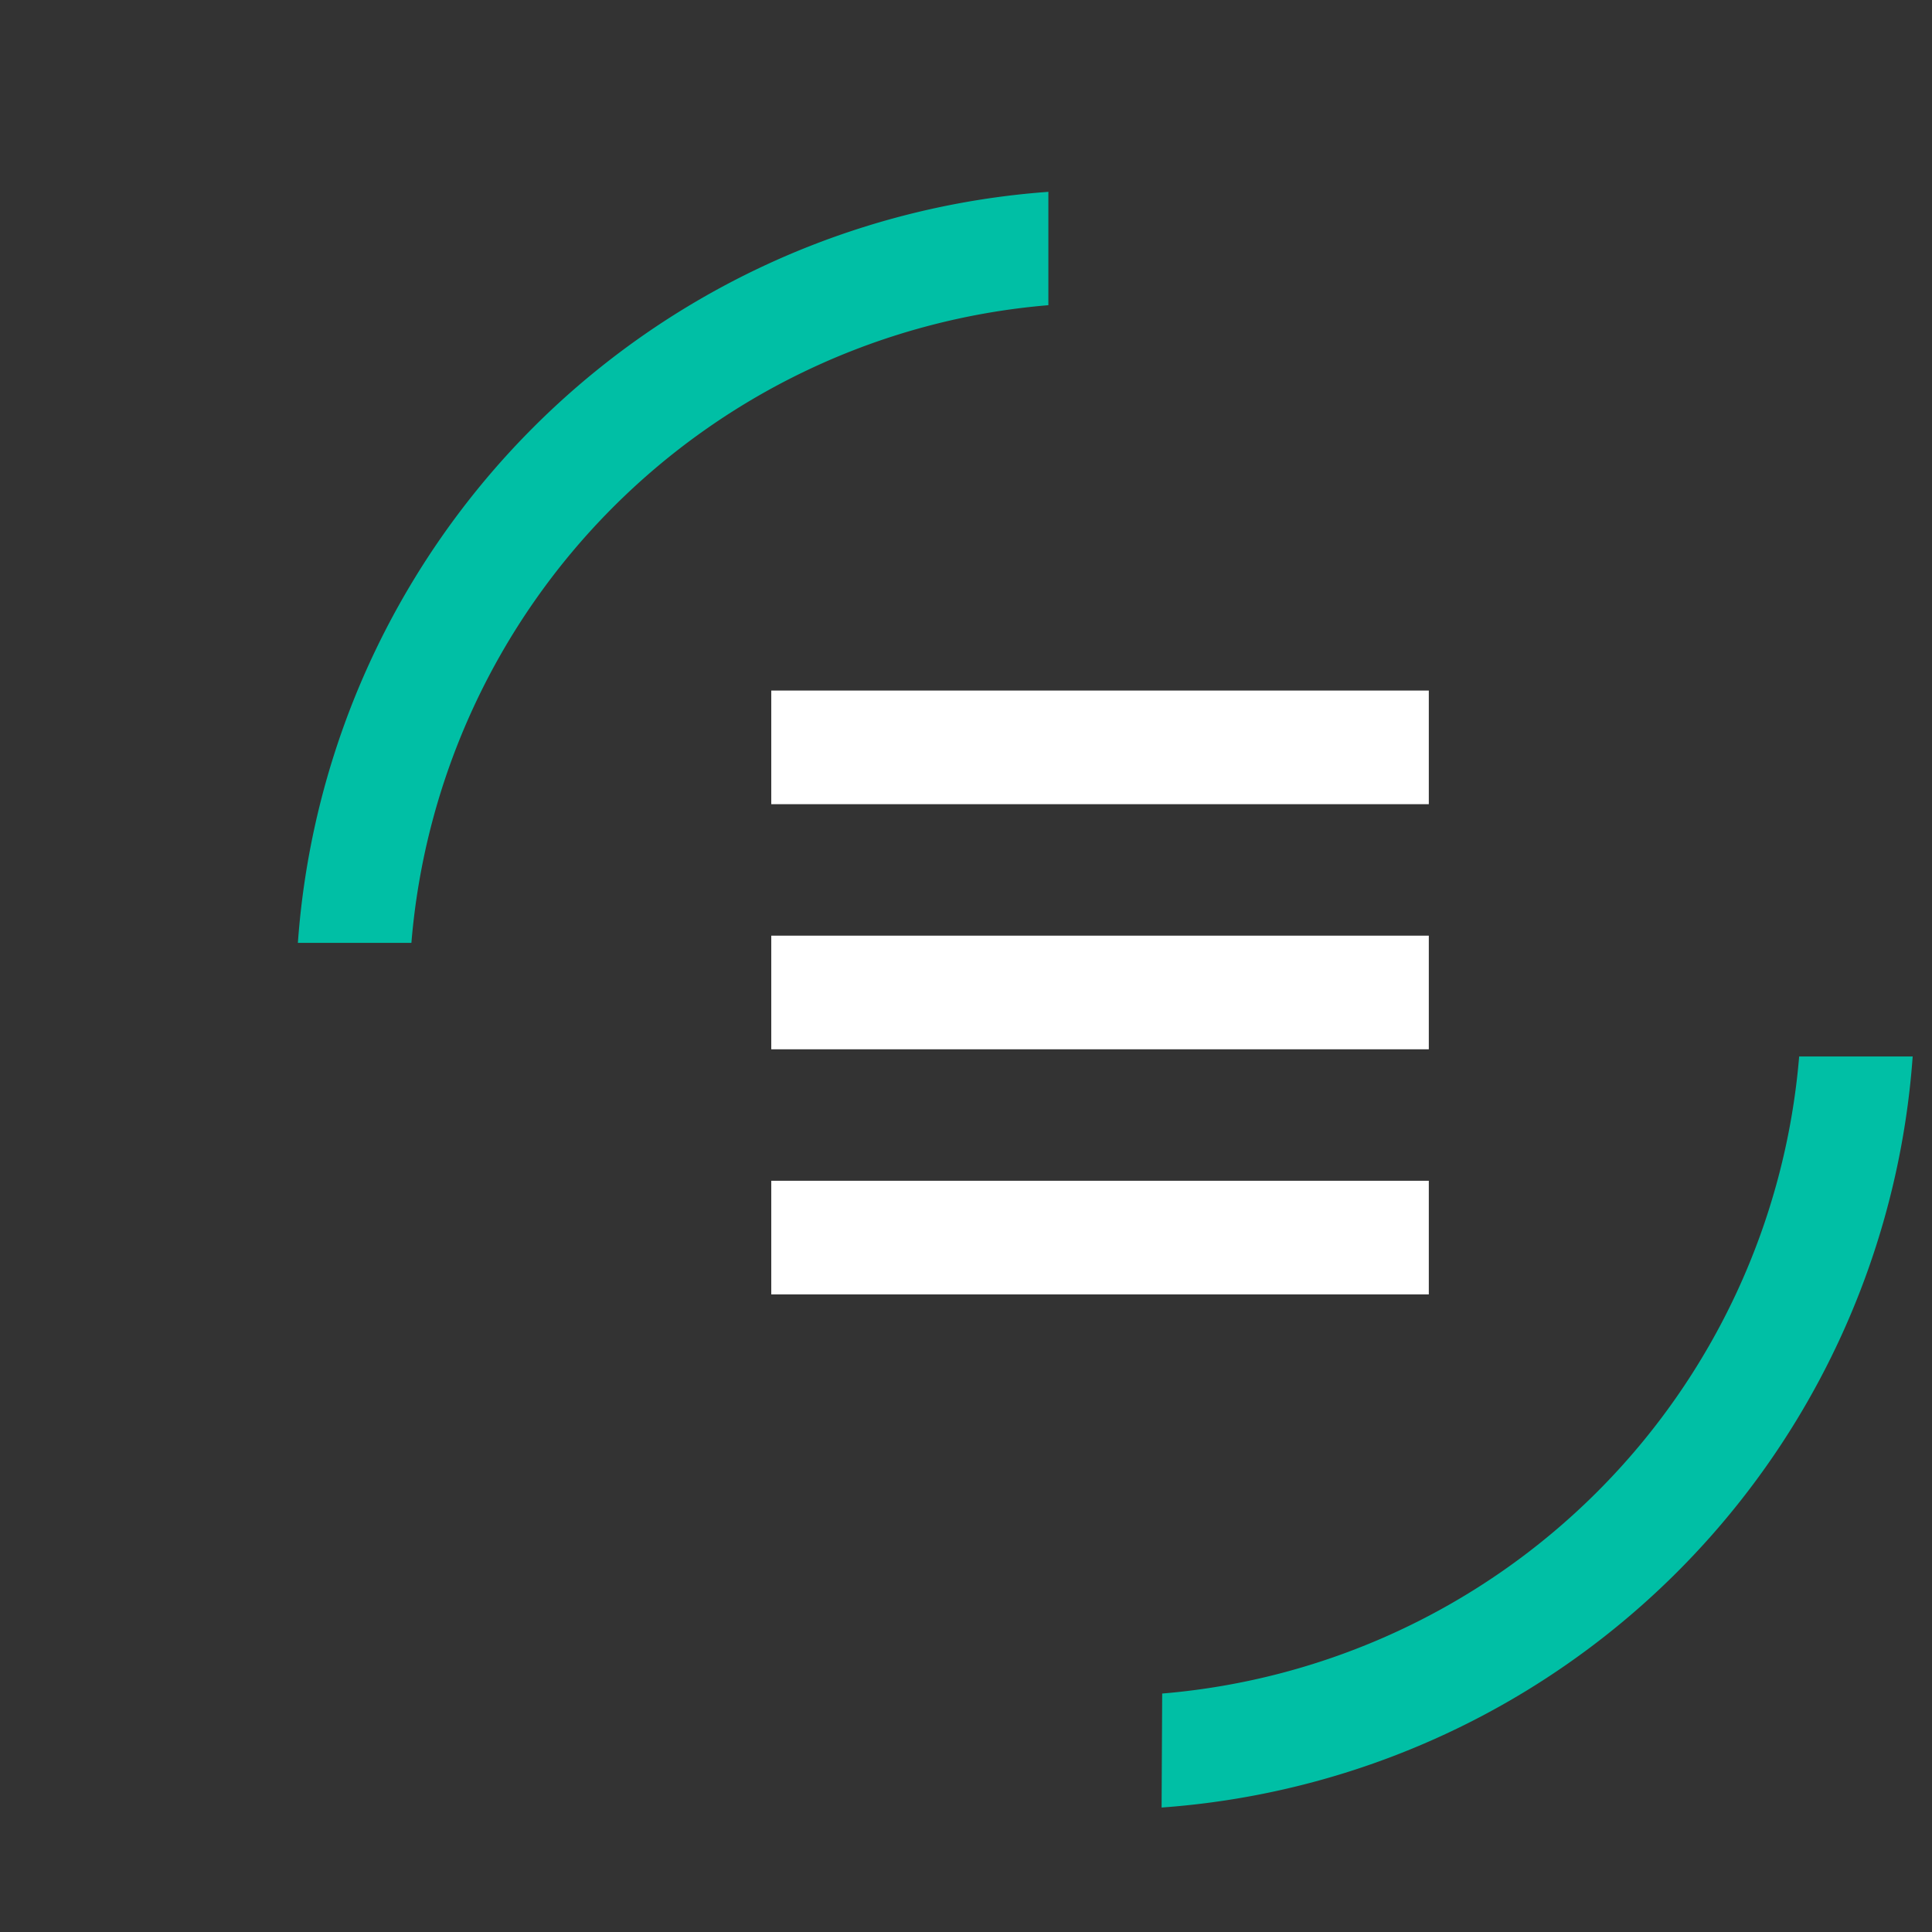 <svg width="33" height="33" xmlns="http://www.w3.org/2000/svg">
    <rect width="100%" height="100%" fill="#333333" stroke="none"/>
    <defs>
        <style>.cls-1{fill:#00bfa5;}.cls-2{fill:#fff;}</style>
    </defs>
    <g>
        <path d="m17.907,3.274l0,1.939a11.91,11.91 0 0 0 -10.88,10.892l-1.939,0a13.855,13.855 0 0 1 12.829,-12.829" class="cls-1"/>
        <path d="m19.851,28.927a11.91,11.91 0 0 0 10.88,-10.882l1.939,0a13.855,13.855 0 0 1 -12.829,12.829l0.01,-1.947z" class="cls-1"/>
        <rect transform="matrix(0.242, 0, 0, 0.242, -31.515, -53.333)" height="8.02" width="46.41" y="303.725" x="184.665" class="cls-2"/>
        <rect transform="matrix(0.242, 0, 0, 0.242, -31.515, -53.333)" height="8.02" width="46.41" y="286.425" x="184.665" class="cls-2"/>
        <rect transform="matrix(0.242, 0, 0, 0.242, -31.515, -53.333)" height="8.02" width="46.41" y="269.125" x="184.665" class="cls-2"/>
    </g>
</svg>
